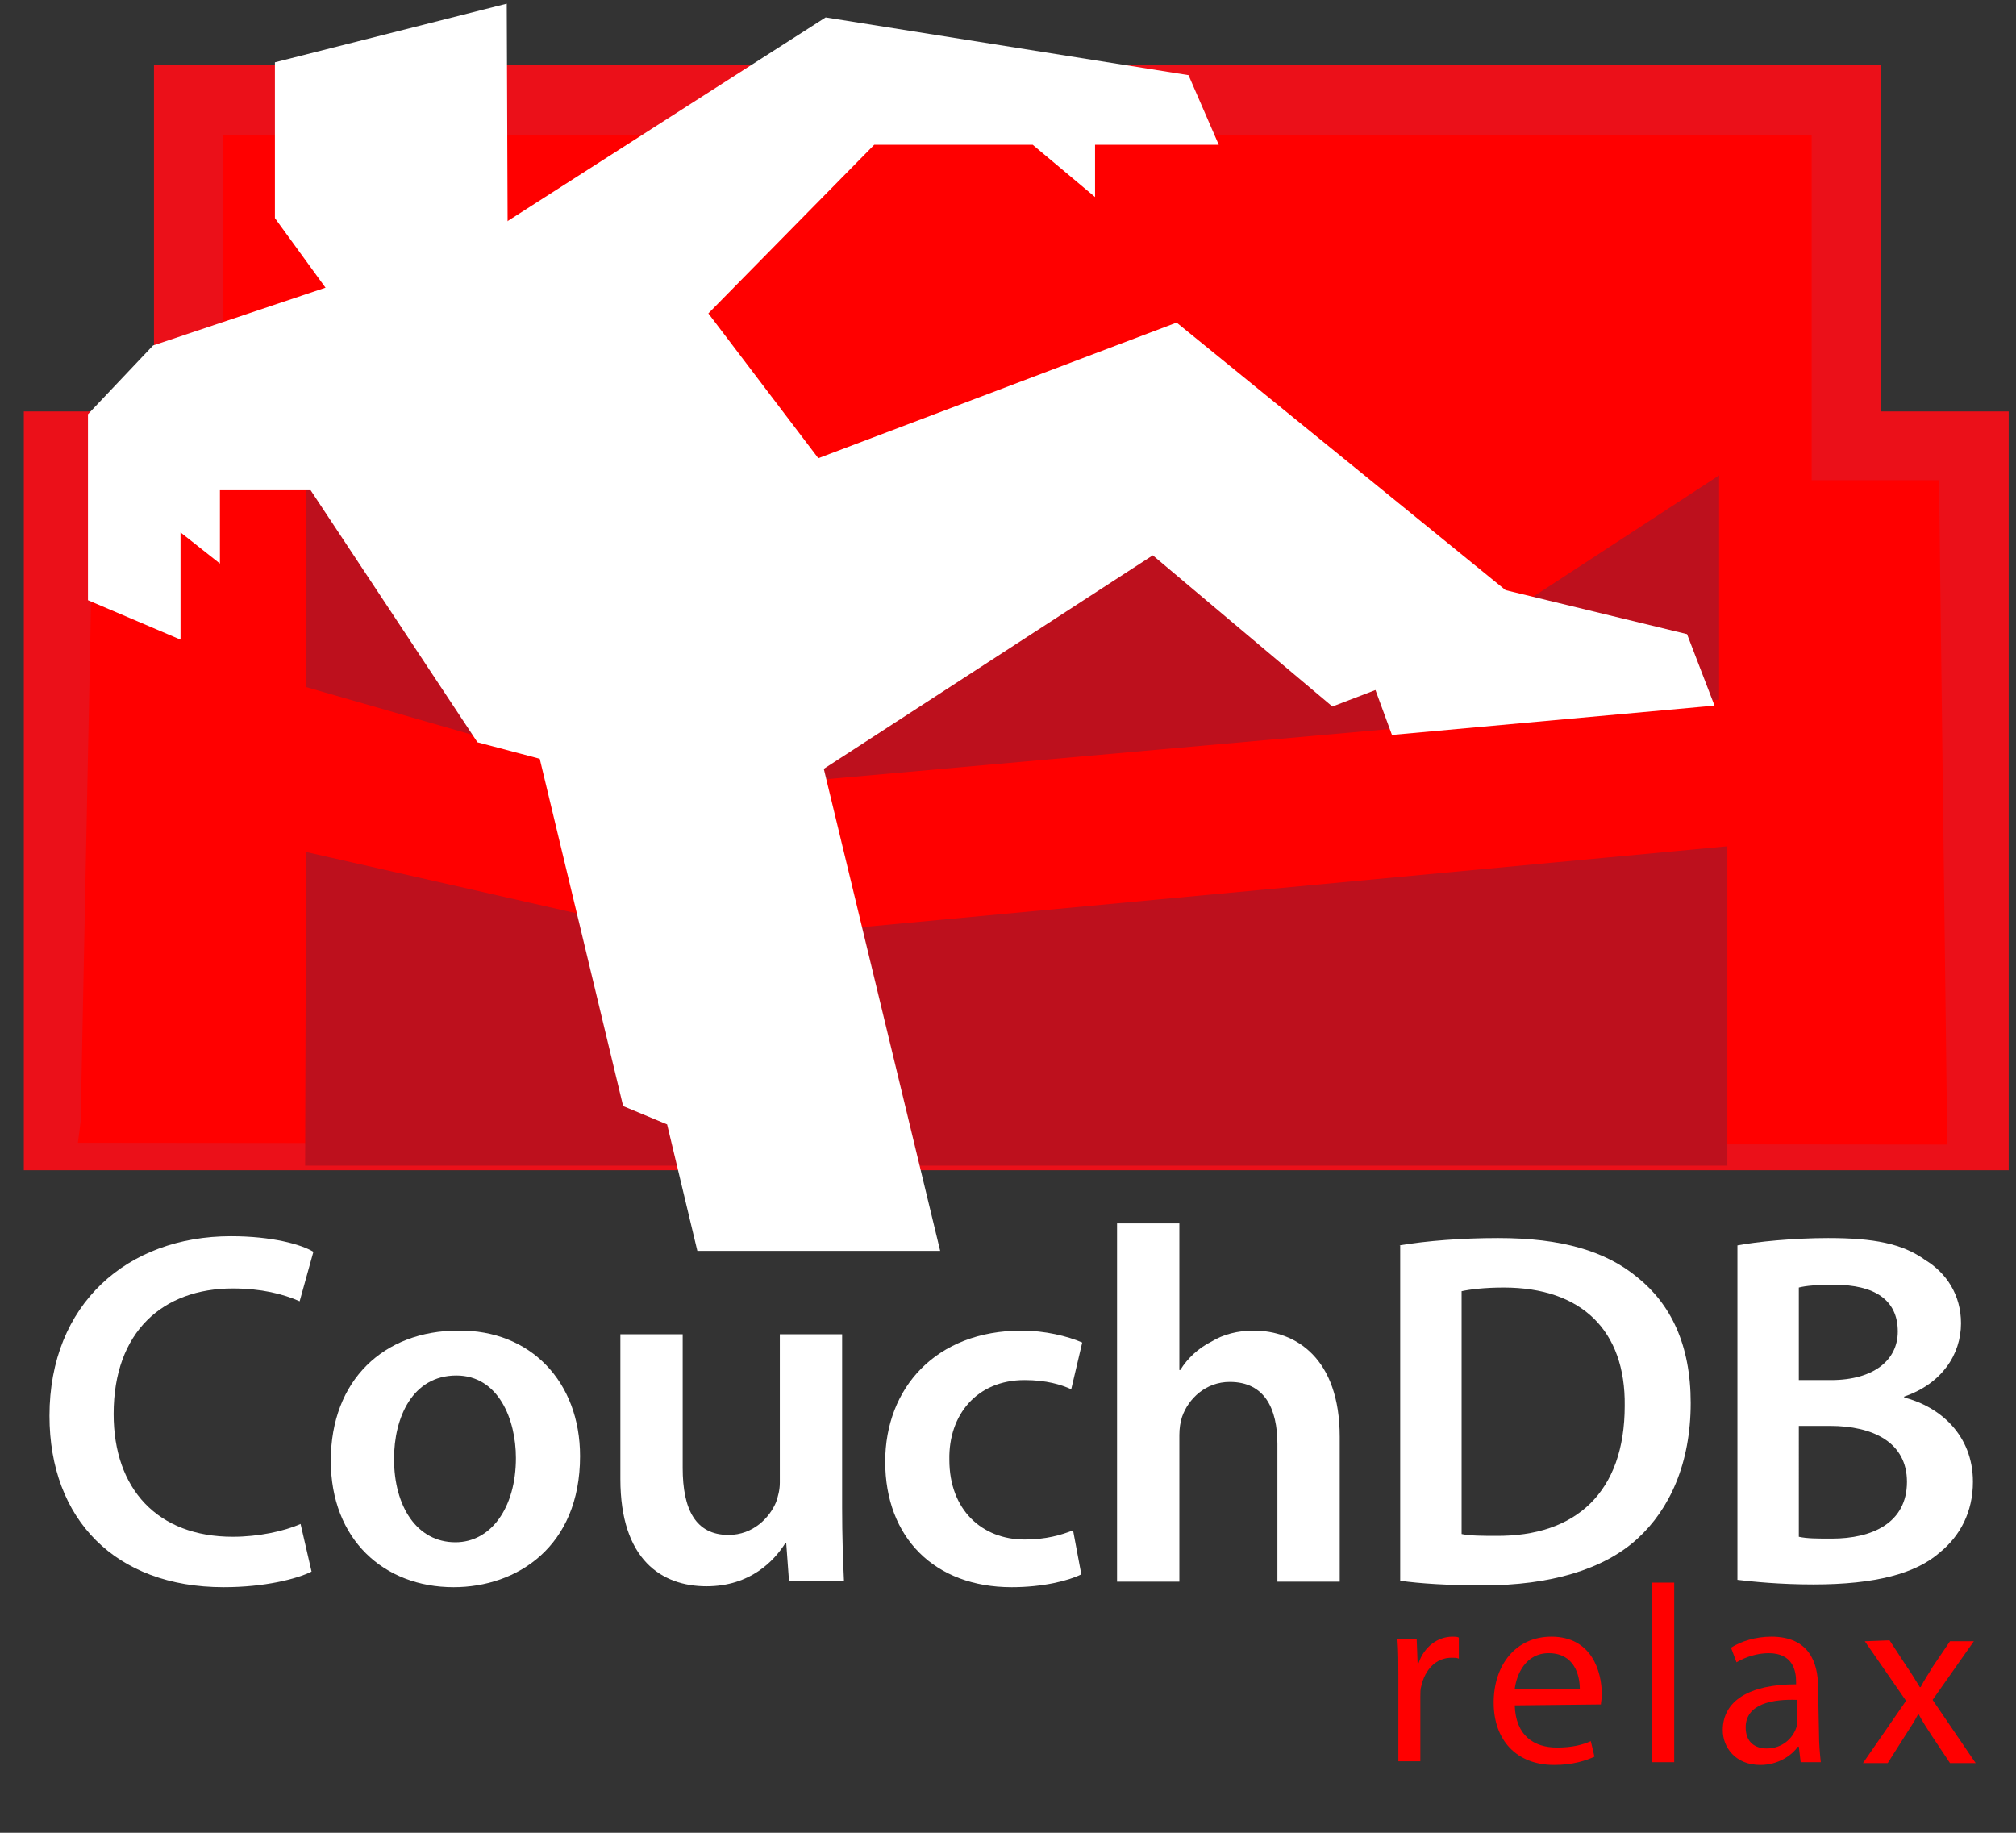 <?xml version="1.0" encoding="utf-8"?>
<!-- Generator: Adobe Illustrator 24.2.0, SVG Export Plug-In . SVG Version: 6.00 Build 0)  -->
<svg version="1.1" id="Ebene_1" xmlns="http://www.w3.org/2000/svg" xmlns:xlink="http://www.w3.org/1999/xlink" x="0px" y="0px"
	 viewBox="0 0 220 200" style="enable-background:new 0 0 220 200;" xml:space="preserve">
<rect x="0" y="0" width="220" height="200" fill="#333333" stroke="none"/>
<style type="text/css">
	.st0{fill:#FF0000;}
	.st1{fill:#EB1019;}
	.st2{fill:#FFFFFF;}
	.st3{fill:#BD101D;stroke:#BD101D;}
</style>
<polygon class="st0" points="201.5,48.7 201.5,10.9 20.5,10.9 20.5,48.7 6.4,48.7 6.4,126.1 215.4,126.1 215.4,48.7 "/>
<path class="st1" d="M2.6,127.7V44.9h14.2V7.1h188.5v37.8h13.9v82.8H2.6L2.6,127.7z M8.5,124.7l204,0.2l-0.9-72.5h-13.9V14.7H24.3
	v37.8H10.2l-1.4,69.9L8.5,124.7z"/>
<polygon class="st2" points="30,6.8 30,23.8 36.4,32.6 55.4,26.1 55.3,0.4 "/>
<polygon class="st3" points="33.9,93.6 76.7,103.3 188,92.9 188,126.7 33.8,126.7 "/>
<polygon class="st3" points="161.2,69.7 149.6,64.9 125.4,48.4 96.5,57.1 33.9,52.4 33.9,74.6 73.6,86 187.1,75.9 187.1,52.8 "/>
<polygon class="st2" points="16.7,37.7 9.6,45.2 9.6,65.5 19.7,69.8 19.7,58.1 24,61.5 24,53.5 33.9,53.5 52.1,81 58.9,82.8 
	68,120.7 72.8,122.7 76.1,136.5 102.6,136.5 89.9,83.9 125.8,60.6 145.4,77.1 150.1,75.3 151.9,80.2 187.1,77 184.1,69.2 
	164.3,64.4 128.4,35.2 89.3,50 77.3,34.2 95.4,15.8 112.7,15.8 119.5,21.5 119.5,15.8 133,15.8 129.7,8.2 90.1,1.9 53.4,25.4 "/>
<g>
	<path class="st2" d="M34,171.5c-1.6,0.8-5.1,1.7-9.6,1.7c-11.8,0-19-7.4-19-18.7c0-12.2,8.5-19.6,19.8-19.6c4.5,0,7.7,0.9,9,1.7
		l-1.5,5.4c-1.8-0.8-4.2-1.4-7.3-1.4c-7.6,0-13,4.7-13,13.7c0,8.2,4.8,13.4,13,13.4c2.8,0,5.6-0.6,7.4-1.4L34,171.5z"/>
	<path class="st2" d="M63.3,158.9c0,9.9-6.9,14.3-13.8,14.3c-7.6,0-13.4-5.2-13.4-13.8c0-8.8,5.8-14.2,13.9-14.2
		C57.9,145.1,63.3,150.8,63.3,158.9z M43,159.2c0,5.2,2.5,9.1,6.7,9.1c3.9,0,6.6-3.8,6.6-9.2c0-4.2-1.9-9-6.5-9
		C45,150.1,43,154.7,43,159.2z"/>
	<path class="st2" d="M91.9,164.5c0,3.2,0.1,5.8,0.2,8h-6l-0.3-4.1h-0.1c-1.2,1.9-3.8,4.7-8.6,4.7c-4.9,0-9.4-2.9-9.4-11.7v-15.8
		h6.8v14.6c0,4.5,1.4,7.3,5,7.3c2.7,0,4.5-1.9,5.2-3.6c0.2-0.6,0.4-1.3,0.4-2.1v-16.2h6.8L91.9,164.5L91.9,164.5z"/>
	<path class="st2" d="M118,171.8c-1.4,0.7-4.2,1.4-7.6,1.4c-8.4,0-13.8-5.4-13.8-13.7c0-8,5.5-14.3,14.9-14.3c2.5,0,5,0.6,6.6,1.3
		l-1.2,5.1c-1.1-0.5-2.7-1-5.1-1c-5.2,0-8.3,3.8-8.2,8.7c0,5.5,3.6,8.7,8.2,8.7c2.4,0,4-0.5,5.3-1L118,171.8z"/>
	<path class="st2" d="M121.9,133.5h6.8v16h0.1c0.8-1.3,2-2.4,3.4-3.1c1.3-0.8,2.9-1.2,4.6-1.2c4.6,0,9.4,3,9.4,11.6v15.8h-6.8v-15
		c0-3.9-1.4-6.8-5.2-6.8c-2.6,0-4.5,1.8-5.2,3.8c-0.2,0.6-0.3,1.3-0.3,2v16h-6.8L121.9,133.5L121.9,133.5z"/>
	<path class="st2" d="M152.7,135.9c3-0.5,6.8-0.8,10.8-0.8c6.9,0,11.7,1.4,15.2,4.3c3.6,2.9,5.8,7.3,5.8,13.7
		c0,6.6-2.3,11.6-5.8,14.8c-3.7,3.4-9.6,5.1-16.8,5.1c-4,0-6.9-0.2-9.1-0.5V135.9z M159.5,167.4c0.9,0.2,2.4,0.2,3.7,0.2
		c8.8,0.1,14.1-4.8,14.1-14.2c0.1-8.2-4.7-12.9-13.2-12.9c-2.1,0-3.7,0.2-4.6,0.4V167.4z"/>
	<path class="st2" d="M189.6,135.9c2.1-0.4,6.1-0.8,9.9-0.8c5,0,8.1,0.6,10.6,2.4c2.3,1.4,3.9,3.8,3.9,6.9c0,3.4-2.1,6.6-6.2,8v0.1
		c3.9,1,7.5,4.1,7.5,9.2c0,3.3-1.4,5.9-3.6,7.7c-2.6,2.3-7,3.5-13.8,3.5c-3.7,0-6.6-0.3-8.3-0.5L189.6,135.9L189.6,135.9z
		 M196.3,150.6h3.5c4.7,0,7.3-2.2,7.3-5.3c0-3.5-2.6-5.1-6.9-5.1c-2,0-3.1,0.1-3.9,0.3L196.3,150.6L196.3,150.6z M196.3,167.7
		c0.9,0.2,2,0.2,3.6,0.2c4.4,0,8.2-1.7,8.2-6.2c0-4.3-3.7-6.1-8.4-6.1h-3.4V167.7z"/>
</g>
<g>
	<path class="st0" d="M152.6,183.1c0-1.6,0-2.9-0.1-4.2h2.1l0.1,2.6h0.1c0.6-1.8,2.1-2.9,3.7-2.9c0.3,0,0.5,0,0.7,0.1v2.3
		c-0.2-0.1-0.5-0.1-0.8-0.1c-1.7,0-2.9,1.3-3.3,3.1c-0.1,0.3-0.1,0.7-0.1,1.1v7.1h-2.4L152.6,183.1L152.6,183.1z"/>
	<path class="st0" d="M165.3,186.1c0.1,3.3,2.1,4.6,4.6,4.6c1.7,0,2.8-0.3,3.7-0.7l0.4,1.7c-0.9,0.4-2.3,0.9-4.4,0.9
		c-4.1,0-6.6-2.7-6.6-6.8s2.4-7.2,6.3-7.2c4.4,0,5.5,3.8,5.5,6.3c0,0.5-0.1,0.9-0.1,1.1L165.3,186.1L165.3,186.1z M172.4,184.3
		c0-1.5-0.6-3.9-3.4-3.9c-2.5,0-3.5,2.3-3.7,3.9H172.4z"/>
	<path class="st0" d="M180.3,172.7h2.4v19.6h-2.4V172.7z"/>
	<path class="st0" d="M198.5,189.1c0,1.2,0.1,2.3,0.2,3.2h-2.2l-0.2-1.7h-0.1c-0.7,1-2.2,2-4.1,2c-2.7,0-4.1-1.9-4.1-3.8
		c0-3.2,2.9-5,8-5v-0.3c0-1.1-0.3-3.1-3-3.1c-1.2,0-2.5,0.4-3.5,1l-0.6-1.6c1.1-0.7,2.7-1.2,4.4-1.2c4.1,0,5.1,2.8,5.1,5.5
		L198.5,189.1L198.5,189.1z M196.1,185.5c-2.6-0.1-5.6,0.4-5.6,3c0,1.6,1,2.3,2.3,2.3c1.7,0,2.8-1.1,3.2-2.2
		c0.1-0.2,0.1-0.5,0.1-0.8L196.1,185.5L196.1,185.5z"/>
	<path class="st0" d="M206.2,179l1.9,2.9c0.5,0.7,0.9,1.4,1.4,2.2h0.1c0.4-0.8,0.9-1.5,1.3-2.2l1.9-2.8h2.6l-4.5,6.4l4.7,6.9h-2.8
		l-2-3c-0.5-0.8-1-1.5-1.4-2.3h-0.1c-0.4,0.8-0.9,1.5-1.4,2.3l-1.9,3h-2.7l4.7-6.8l-4.5-6.5L206.2,179L206.2,179z"/>
</g>
</svg>
